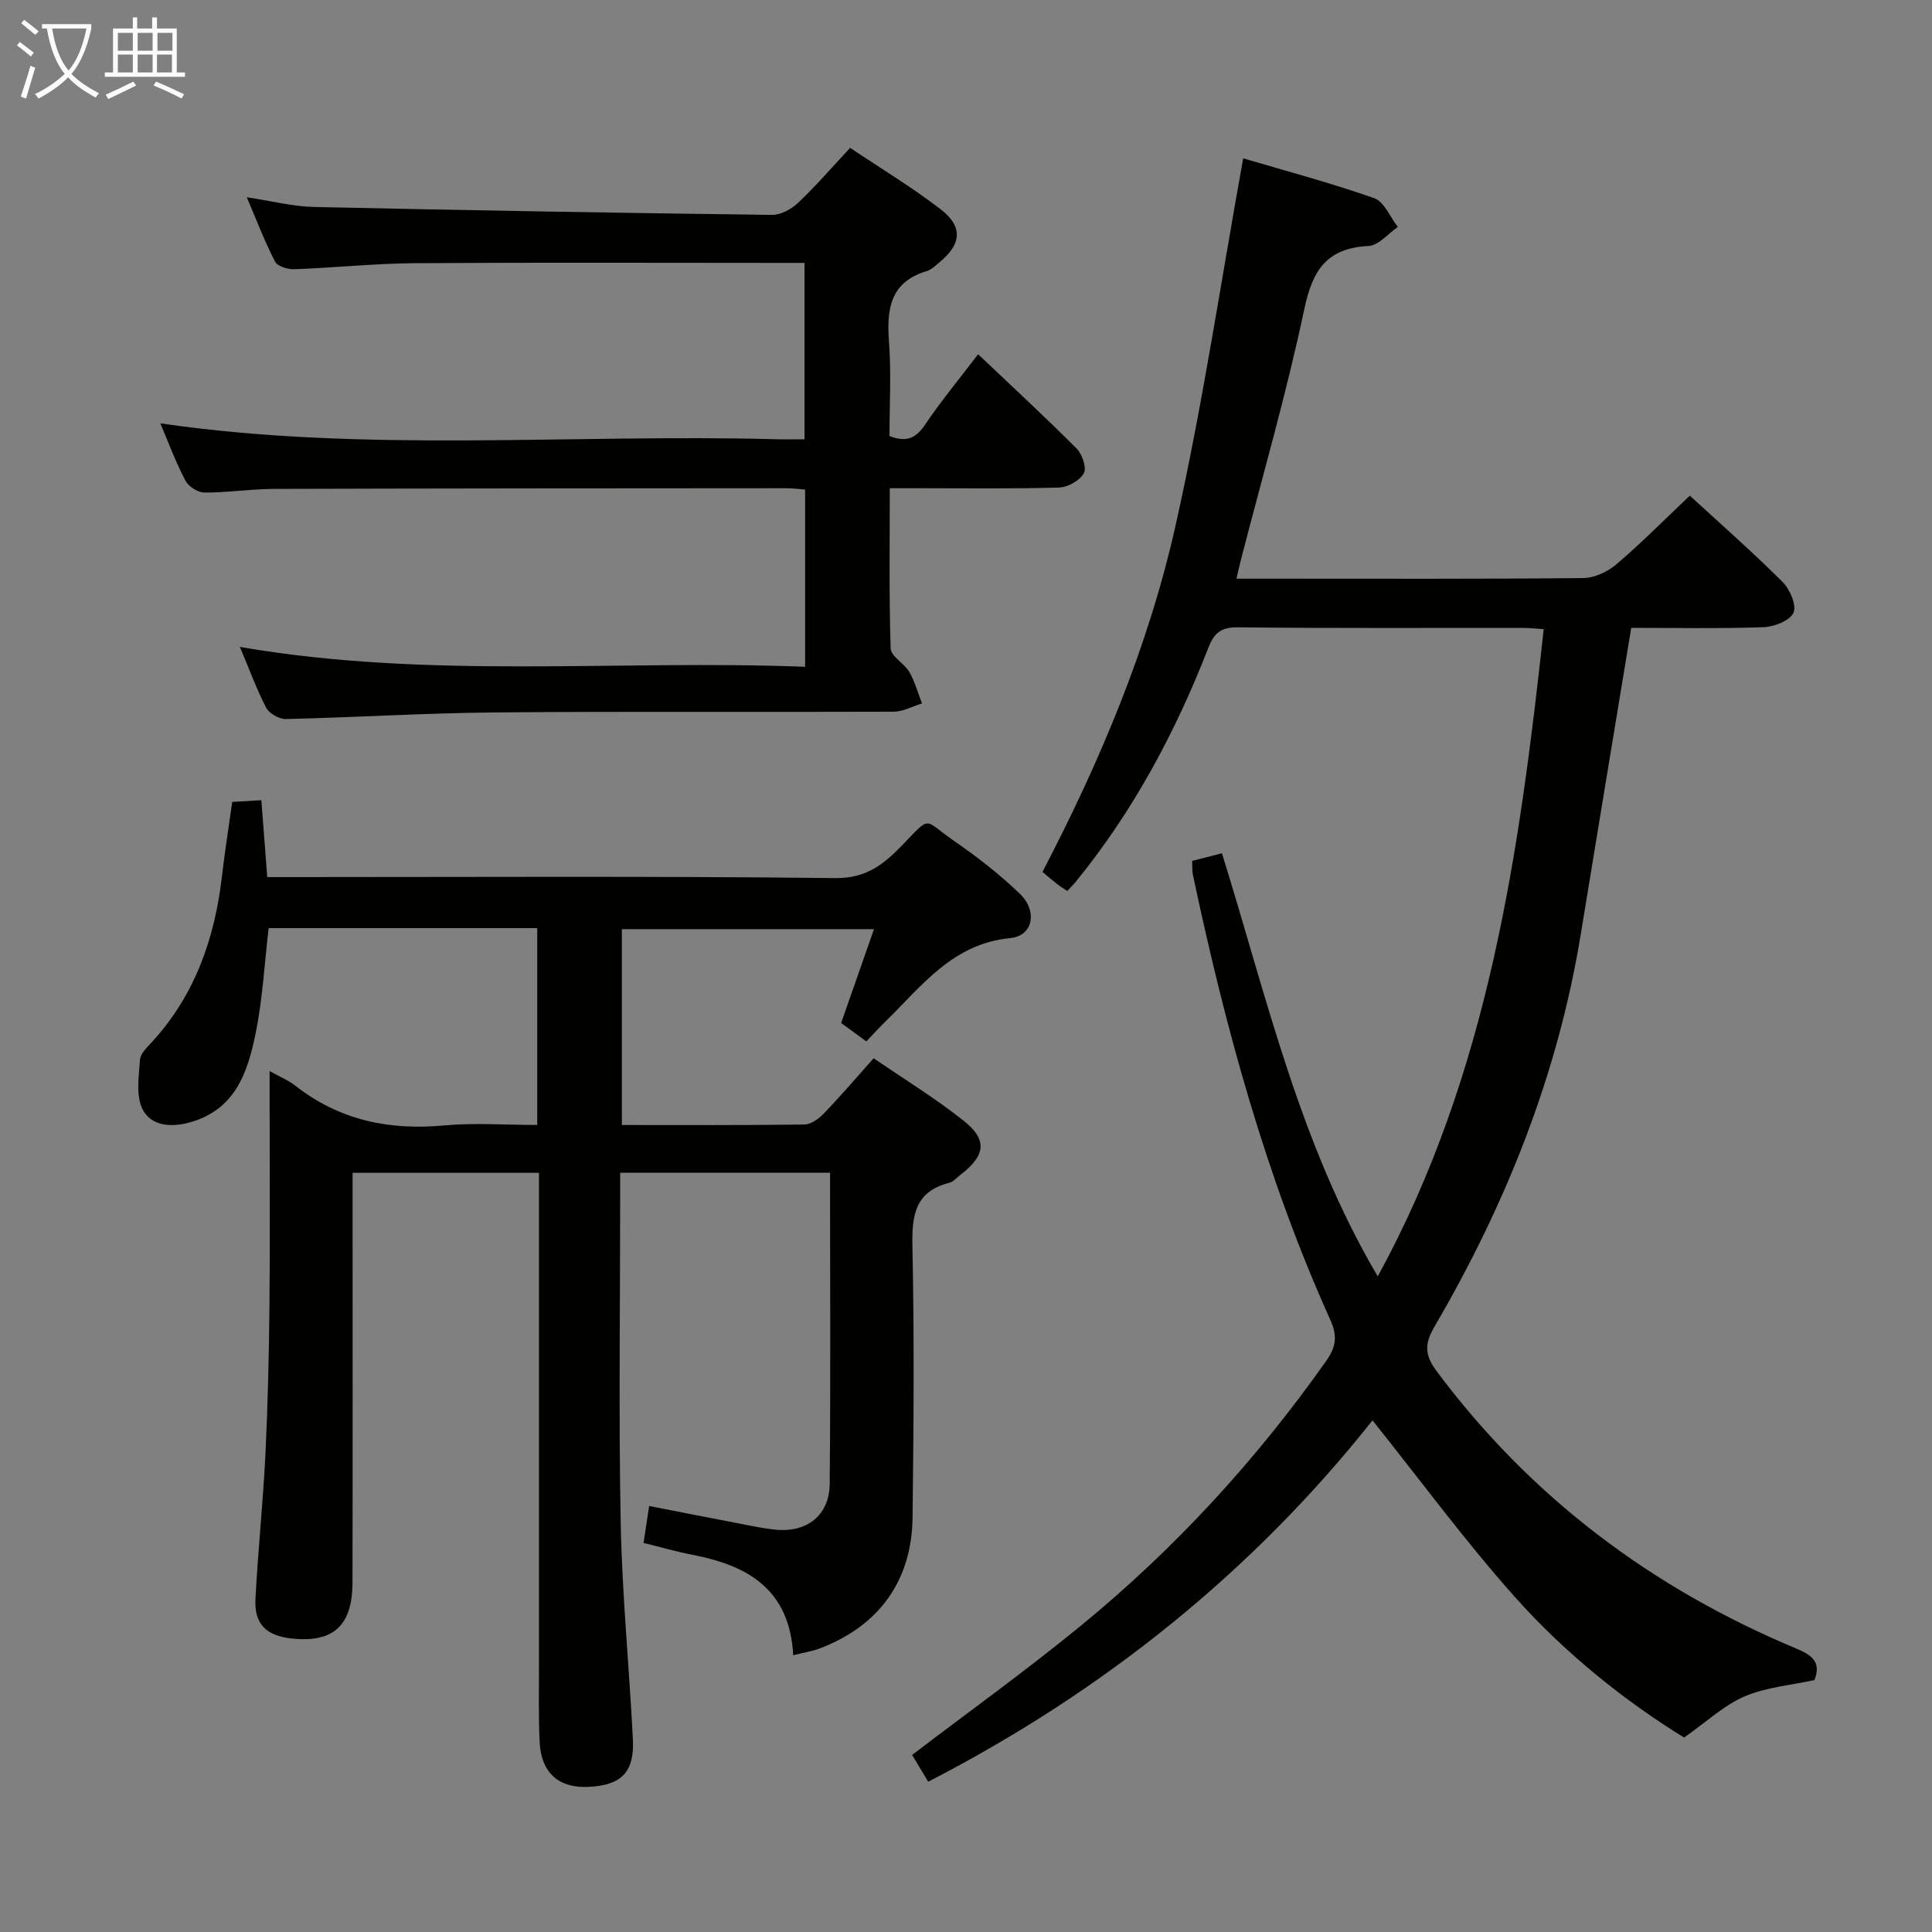 <svg enable-background="new 0 0 400 400" viewBox="0 0 400 400" xmlns="http://www.w3.org/2000/svg"><rect x="0" y="0" width="400" height="400" fill="#808080" stroke="none"/><g fill="#010100"><path d="m48.08 166.03c2.05-.12 3.81-.23 6.03-.36.4 5.23.78 10.14 1.22 15.92h5.61c37.33 0 74.66-.22 111.98.21 6.46.07 10.05-2.86 13.93-6.87 6.1-6.3 4.23-5.26 10.7-.81 4.78 3.29 9.42 6.9 13.59 10.92 3.74 3.6 2.75 8.72-1.97 9.18-11.96 1.16-18.3 9.9-25.82 17.24-1.3 1.27-2.53 2.63-3.98 4.15-1.72-1.25-3.3-2.41-5.22-3.81 2.2-6.29 4.42-12.64 6.8-19.43-17.54 0-34.72 0-52.2 0v40.55c12.82 0 25.29.07 37.76-.1 1.38-.02 3.01-1.18 4.05-2.27 3.44-3.58 6.67-7.36 10.32-11.45 6.36 4.36 12.75 8.27 18.58 12.89 5.04 3.99 4.6 7.22-.54 11.19-.79.61-1.53 1.49-2.43 1.72-7.14 1.84-7.71 6.83-7.58 13.24.39 18.66.25 37.33.03 55.99-.15 13.09-6.88 22.4-19.05 27.1-1.62.63-3.38.89-5.66 1.47-.74-13.75-9.53-18.63-20.94-20.81-3.24-.62-6.43-1.56-10.05-2.45.36-2.35.71-4.7 1.16-7.64 6.06 1.18 11.84 2.33 17.62 3.43 2.77.53 5.53 1.14 8.33 1.45 6.64.74 11.37-2.88 11.43-9.48.2-21.32.07-42.64.07-64.39-14.4 0-28.59 0-43.45 0v5.49c0 22.33-.32 44.67.11 66.99.29 14.94 1.77 29.86 2.52 44.79.35 6.91-2.43 9.61-9.4 9.88-6.01.23-9.59-2.97-9.9-9.29-.25-5.15-.14-10.33-.14-15.49-.01-32 0-63.99 0-95.99 0-1.98 0-3.96 0-6.37-12.92 0-25.46 0-38.59 0v5.38c0 26.5.04 52.99-.02 79.49-.02 8.97-4.07 12.53-12.78 11.52-5.12-.59-7.58-3.01-7.31-8.17.51-9.96 1.57-19.89 2.06-29.85.5-10.3.74-20.62.84-30.93.14-14.33.03-28.66.03-42.99 0-1.6 0-3.2 0-5.52 2.23 1.25 3.93 1.93 5.31 3.02 9.12 7.16 19.44 9.3 30.84 8.24 6.26-.58 12.61-.1 19.26-.1 0-13.77 0-27.17 0-40.75-18.74 0-37.18 0-55.61 0-.87 7.38-1.25 14.68-2.69 21.76-1.64 8.07-4.2 15.87-13.7 18.48-4.01 1.1-8.01.64-9.71-2.73-1.42-2.82-.77-6.82-.54-10.26.08-1.27 1.47-2.57 2.47-3.66 8.92-9.72 13.01-21.45 14.5-34.32.59-5.05 1.39-10.1 2.13-15.4z"/><path d="m337.73 129.99c-3.56 21.59-7.03 42.54-10.46 63.5-4.76 29.08-15.52 55.94-30.32 81.25-2.06 3.53-1.99 5.82.5 9.16 19.51 26.16 44.62 44.97 74.58 57.47 3.38 1.41 5 2.93 3.63 6.47-4.88 1.07-9.99 1.47-14.46 3.38-4.21 1.8-7.75 5.17-12.53 8.52-12.15-7.49-24.52-17.31-35.02-29.09-10.34-11.6-19.58-24.19-29.49-36.58-24.66 31.12-55.56 56.07-91.98 74.81-1.25-2.08-2.34-3.88-3.34-5.54 11.85-9.03 23.7-17.54 34.96-26.77 19.42-15.91 36.28-34.26 50.77-54.8 2.07-2.93 2.36-5.17.84-8.54-13.31-29.5-21.74-60.54-28.43-92.1-.17-.8-.1-1.64-.16-2.89 1.87-.48 3.73-.95 6.17-1.58 9.27 29.72 16.04 60.1 32.26 87.6 22.97-42.01 29.3-87.63 34.36-134-1.49-.09-2.93-.26-4.37-.26-19.66-.02-39.33.1-58.99-.12-3.51-.04-4.9 1.22-6.08 4.25-6.79 17.45-15.54 33.82-27.42 48.4-.5.62-1.08 1.17-1.79 1.94-.84-.57-1.52-.99-2.15-1.48-.91-.71-1.78-1.47-2.98-2.47 11.96-22.92 21.96-46.7 27.59-71.85 5.58-24.89 9.32-50.19 13.97-75.89 8.51 2.52 17.94 5.03 27.13 8.25 2.07.73 3.28 3.91 4.89 5.96-2.02 1.38-3.99 3.84-6.08 3.94-8.57.43-11.56 4.91-13.27 12.99-3.7 17.51-8.7 34.74-13.17 52.09-.28 1.09-.51 2.19-.89 3.8h8.27c21.16 0 42.33.09 63.49-.13 2.33-.02 5.07-1.29 6.88-2.83 5.17-4.41 9.97-9.26 15.22-14.23 6.15 5.65 12.87 11.56 19.2 17.86 1.52 1.51 2.95 4.85 2.26 6.38-.73 1.64-3.99 2.91-6.19 2.99-9.11.33-18.26.14-27.4.14z"/><path d="m49.66 133.94c39.3 6.77 78.08 2.6 117.03 4.11 0-12.59 0-24.49 0-36.7-1.38-.1-2.66-.27-3.94-.27-35.33.02-70.65.03-105.98.14-4.81.02-9.62.77-14.44.76-1.35-.01-3.3-1.24-3.93-2.45-2-3.81-3.51-7.89-5.21-11.88 42.42 6.17 85.02 2.14 127.48 3.29 1.82.05 3.65.01 5.9.01 0-12.07 0-23.96 0-36.52-1.68 0-3.46 0-5.25 0-25.16 0-50.32-.11-75.49.06-8.3.06-16.59.95-24.89 1.25-1.35.05-3.48-.59-3.99-1.57-2.11-4.07-3.75-8.39-5.86-13.33 5.18.78 9.54 1.91 13.92 2.01 31.61.7 63.22 1.24 94.84 1.64 1.82.02 4.03-1.21 5.42-2.53 3.62-3.42 6.88-7.22 10.74-11.35 6.21 4.17 12.73 8.1 18.74 12.72 4.73 3.64 4.32 7.28-.39 11.1-.77.63-1.55 1.42-2.46 1.69-7.65 2.27-8.35 7.92-7.84 14.71.48 6.44.1 12.95.1 19.45 3.37 1.31 5.39.57 7.32-2.29 3.33-4.94 7.15-9.55 11.03-14.65 7.01 6.66 13.85 12.96 20.41 19.55 1.16 1.16 2.1 4 1.47 5.11-.85 1.5-3.3 2.88-5.11 2.94-9.66.28-19.33.14-28.99.14-1.81 0-3.61 0-6.07 0 0 11.31-.17 22.25.18 33.17.05 1.65 2.83 3.07 3.87 4.88 1.16 2.01 1.77 4.33 2.62 6.51-1.95.59-3.9 1.7-5.86 1.71-27.49.11-54.99-.09-82.48.15-14.46.13-28.91 1.03-43.37 1.37-1.38.03-3.44-1.15-4.08-2.35-1.97-3.81-3.44-7.87-5.44-12.58z"/></g><path d="m6.4 11.7c-1-.8-1.9-1.6-2.9-2.3l.6-.7c.9.7 1.9 1.4 2.9 2.2zm-2.1 8.3c.7-2.1 1.4-4.2 2-6.4.2.1.6.3 1 .4-.7 2.3-1.3 4.4-1.9 6.4zm3-12.8c-1.1-.9-2.1-1.7-2.9-2.4l.6-.7c1 .8 2 1.5 3 2.4zm1.4-1.3v-.9h10.2v.9c-.9 4.2-2.3 7.3-4.1 9.4 1.3 1.4 3.2 2.7 5.7 4-.2.2-.4.5-.7.9-2.5-1.4-4.4-2.7-5.7-4.2-1.4 1.5-3.5 3-6.1 4.4 0 0 0 0-.1-.1-.3-.4-.5-.7-.7-.8 2.7-1.3 4.7-2.8 6.2-4.2-1.8-2.2-3-5.3-3.7-9.4zm9.2 0h-7.1c.6 3.8 1.7 6.7 3.4 8.7 1.7-2 2.9-4.8 3.7-8.7z" fill="#fafbfa"/><path d="m31.6 3.6h.9v2.3h4.1v9.1h1.7v.9h-16.6v-.9h1.7v-9.1h4.1v-2.3h.9v2.3h3.1v-2.3zm-4 13.3.6.8c-1.9.9-3.8 1.9-5.8 2.8-.2-.3-.3-.6-.5-.9 2-.9 3.9-1.8 5.7-2.7zm-3.2-10.1v3.7h3.1v-3.7zm0 4.5v3.7h3.1v-3.7zm4.1-4.5v3.7h3.1v-3.7zm0 4.5v3.7h3.1v-3.7zm9.1 9.1c-2.1-1.1-4.1-2-5.8-2.7l.5-.8c2.2.9 4.1 1.8 5.8 2.6zm-1.9-13.6h-3.1v3.7h3.1zm-3.2 4.5v3.7h3.1v-3.7z" fill="#fafbfa"/></svg>